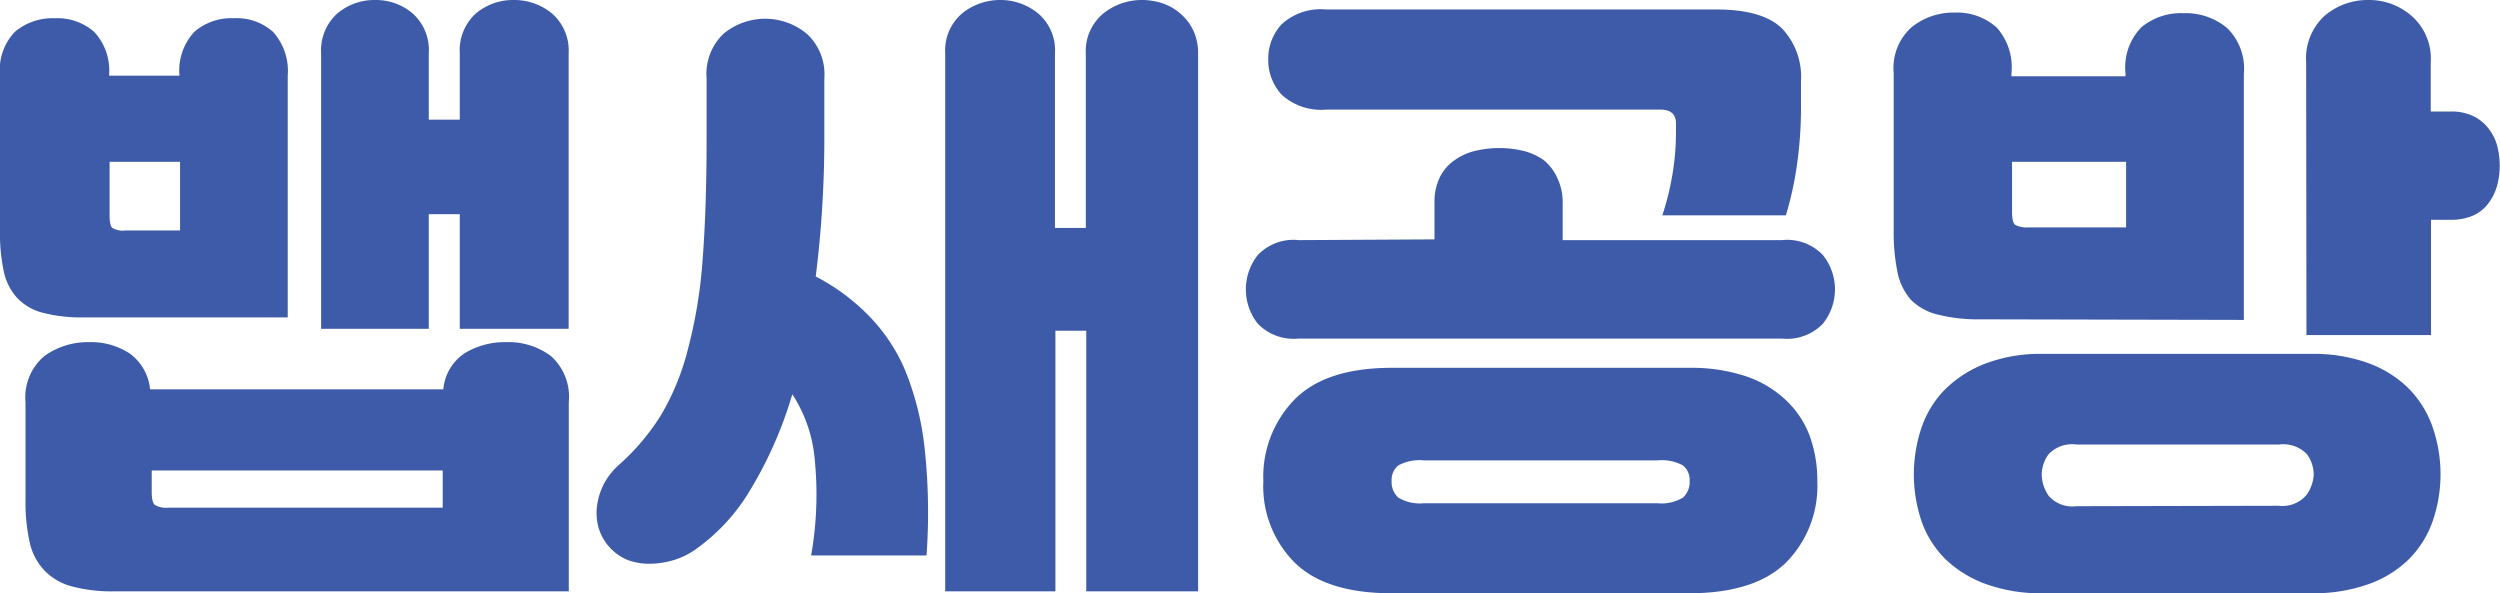 <svg xmlns="http://www.w3.org/2000/svg" viewBox="0 0 168.56 40"><defs><style>.cls-1{fill:#3d5ba8;}</style></defs><g id="레이어_2" data-name="레이어 2"><g id="레이어_1-2" data-name="레이어 1"><path class="cls-1" d="M5.65,21.4a10.24,10.24,0,0,1-2.79-.32,3.57,3.57,0,0,1-1.71-1,3.83,3.83,0,0,1-.9-1.8A12.35,12.35,0,0,1,0,15.54V5.1A3.73,3.73,0,0,1,1,2.15a3.93,3.93,0,0,1,2.7-.92,3.76,3.76,0,0,1,2.65.92,3.8,3.8,0,0,1,1,2.95v0h4.75v0a3.83,3.83,0,0,1,1-2.95,3.79,3.79,0,0,1,2.66-.92,3.68,3.68,0,0,1,2.65.92A3.94,3.94,0,0,1,19.4,5.1V21.4ZM7.77,39.87a10.63,10.63,0,0,1-2.95-.34A4,4,0,0,1,3,38.47a4.05,4.05,0,0,1-1-1.91,12.56,12.56,0,0,1-.28-2.89V27.13A3.64,3.64,0,0,1,3,24a5,5,0,0,1,3-.93,4.75,4.75,0,0,1,2.74.76,3.39,3.39,0,0,1,1.38,2.42H29.89a3.26,3.26,0,0,1,1.45-2.44,5.2,5.2,0,0,1,2.8-.74,4.76,4.76,0,0,1,3,.93,3.68,3.68,0,0,1,1.21,3.1V39.87Zm4.37-24.33V10.91H7.39v3.61c0,.46.06.74.19.85a1.41,1.41,0,0,0,.87.17ZM29.85,34.23V31.72H10.23v1.44c0,.48.07.78.22.89a1.58,1.58,0,0,0,.93.18ZM31,14.44H28.91v7.73H21.65V3.61A3.36,3.36,0,0,1,22.74.91,3.88,3.88,0,0,1,25.31,0a3.83,3.83,0,0,1,2.52.91,3.32,3.32,0,0,1,1.08,2.7V8.07H31V3.61A3.36,3.36,0,0,1,32.08.91,3.9,3.9,0,0,1,34.65,0a4,4,0,0,1,2.57.91,3.32,3.32,0,0,1,1.12,2.7V22.17H31Z"/><path class="cls-1" d="M41.78,31.3A15.2,15.2,0,0,0,44.56,28a16.64,16.64,0,0,0,1.8-4.37,32.47,32.47,0,0,0,1-5.95c.18-2.28.28-5,.28-8.09V5.27a3.74,3.74,0,0,1,1.15-3,4.4,4.4,0,0,1,5.6,0,3.69,3.69,0,0,1,1.19,3V9.51A74.76,74.76,0,0,1,55,18.64a14.08,14.08,0,0,1,3.46,2.53A11.88,11.88,0,0,1,61,24.9a19.43,19.43,0,0,1,1.34,5.31,40.24,40.24,0,0,1,.13,7.24H54.69a23.72,23.72,0,0,0,.23-6.6,9.52,9.52,0,0,0-1.5-4.27,27.25,27.25,0,0,1-2.85,6.48,13,13,0,0,1-3.7,4,5,5,0,0,1-1.37.68,5.9,5.9,0,0,1-1.6.27,4.24,4.24,0,0,1-1.57-.25,3.39,3.39,0,0,1-2-2.28A3.77,3.77,0,0,1,40.27,34a4.45,4.45,0,0,1,.49-1.45A4.63,4.63,0,0,1,41.78,31.3Zm31.46-9H71.16V39.87H63.73V3.61A3.29,3.29,0,0,1,64.86.91,4.07,4.07,0,0,1,67.47,0,4,4,0,0,1,70,.91a3.26,3.26,0,0,1,1.13,2.7V15.37h2.08V3.61A3.28,3.28,0,0,1,74.39.91,4.14,4.14,0,0,1,77,0a4.42,4.42,0,0,1,1.4.23,3.51,3.51,0,0,1,1.21.71,3.36,3.36,0,0,1,.85,1.12,3.57,3.57,0,0,1,.32,1.55V39.87H73.24Z"/><path class="cls-1" d="M96.72,16.14V13.67a3.73,3.73,0,0,1,.37-1.74,3,3,0,0,1,1-1.14,4,4,0,0,1,1.38-.62,7,7,0,0,1,3.23,0,4,4,0,0,1,1.4.64A3.25,3.25,0,0,1,105,12a3.74,3.74,0,0,1,.36,1.72v2.47h14.78a3.33,3.33,0,0,1,2.76,1,3.69,3.69,0,0,1,0,4.64,3.35,3.35,0,0,1-2.74,1H87.55a3.38,3.38,0,0,1-2.74-1,3.73,3.73,0,0,1,0-4.64,3.33,3.33,0,0,1,2.76-1ZM93.84,40q-4.43,0-6.54-2.06a7.29,7.29,0,0,1-2.12-5.5,7.46,7.46,0,0,1,2.12-5.52q2.11-2.12,6.54-2.12h20a11.8,11.8,0,0,1,3.82.55,7.35,7.35,0,0,1,2.69,1.57A6.41,6.41,0,0,1,122,29.34a8.77,8.77,0,0,1,.53,3.1,7.33,7.33,0,0,1-2.12,5.5Q118.29,40,113.88,40ZM89.42,7.39a3.94,3.94,0,0,1-3-1A3.46,3.46,0,0,1,85.51,4a3.41,3.41,0,0,1,.9-2.36,3.89,3.89,0,0,1,3-1h26.33c2.06,0,3.53.43,4.39,1.26a4.71,4.71,0,0,1,1.3,3.54V7.05a27.36,27.36,0,0,1-.32,4.39,22.36,22.36,0,0,1-.7,3.08h-8.33a18.15,18.15,0,0,0,.64-2.52A17.07,17.07,0,0,0,113,8.92v-.6c0-.62-.35-.93-1.06-.93Zm22.33,26.54a2.78,2.78,0,0,0,1.72-.38,1.39,1.39,0,0,0,.45-1.11,1.25,1.25,0,0,0-.45-1.06,3,3,0,0,0-1.72-.34H96a3,3,0,0,0-1.72.34,1.25,1.25,0,0,0-.45,1.06,1.39,1.39,0,0,0,.45,1.11,2.8,2.8,0,0,0,1.72.38Z"/><path class="cls-1" d="M133.54,21.53a11.09,11.09,0,0,1-2.89-.32,3.76,3.76,0,0,1-1.81-1,4,4,0,0,1-.91-1.89,13.47,13.47,0,0,1-.25-2.82V4.93a3.69,3.69,0,0,1,1.19-3.08,4.48,4.48,0,0,1,2.92-1,4,4,0,0,1,2.83,1,4,4,0,0,1,1,3.08v.21h7.69V4.93a3.86,3.86,0,0,1,1.08-3.1,4.18,4.18,0,0,1,2.86-.94,4.33,4.33,0,0,1,2.91,1,3.82,3.82,0,0,1,1.13,3.08v16.6ZM137.74,40a10.89,10.89,0,0,1-3.84-.62,7.78,7.78,0,0,1-2.72-1.67,6.72,6.72,0,0,1-1.61-2.53,9.9,9.9,0,0,1,0-6.39,6.8,6.8,0,0,1,1.61-2.57,7.87,7.87,0,0,1,2.72-1.72,10.44,10.44,0,0,1,3.84-.64h18.13a10.77,10.77,0,0,1,3.8.62,7.5,7.5,0,0,1,2.72,1.7A7,7,0,0,1,164,28.75a9.73,9.73,0,0,1,0,6.45,6.81,6.81,0,0,1-1.63,2.55,7.41,7.41,0,0,1-2.72,1.65,11,11,0,0,1-3.8.6Zm5.61-24.67V10.91h-7.69v3.36c0,.48.07.78.21.89a1.69,1.69,0,0,0,.93.17ZM153.62,34.1a2.14,2.14,0,0,0,1.87-.7A2.57,2.57,0,0,0,156,32a2.35,2.35,0,0,0-.46-1.38,2.22,2.22,0,0,0-1.87-.65H140a2.19,2.19,0,0,0-1.87.65,2.37,2.37,0,0,0-.47,1.38,2.59,2.59,0,0,0,.47,1.43,2.11,2.11,0,0,0,1.87.7Zm1.87-29.9a3.88,3.88,0,0,1,1.25-3.14A4.47,4.47,0,0,1,159.69,0a4.35,4.35,0,0,1,2.93,1.09,3.82,3.82,0,0,1,1.27,3.11V7.52h1.32a3.34,3.34,0,0,1,1.61.34,2.87,2.87,0,0,1,1,.85,3.21,3.21,0,0,1,.56,1.16,5.32,5.32,0,0,1,.16,1.3,5.24,5.24,0,0,1-.16,1.29,3.52,3.52,0,0,1-.56,1.19,2.59,2.59,0,0,1-1,.85,3.66,3.66,0,0,1-1.59.32h-1.32v7.77h-8.4Z"/></g></g></svg>